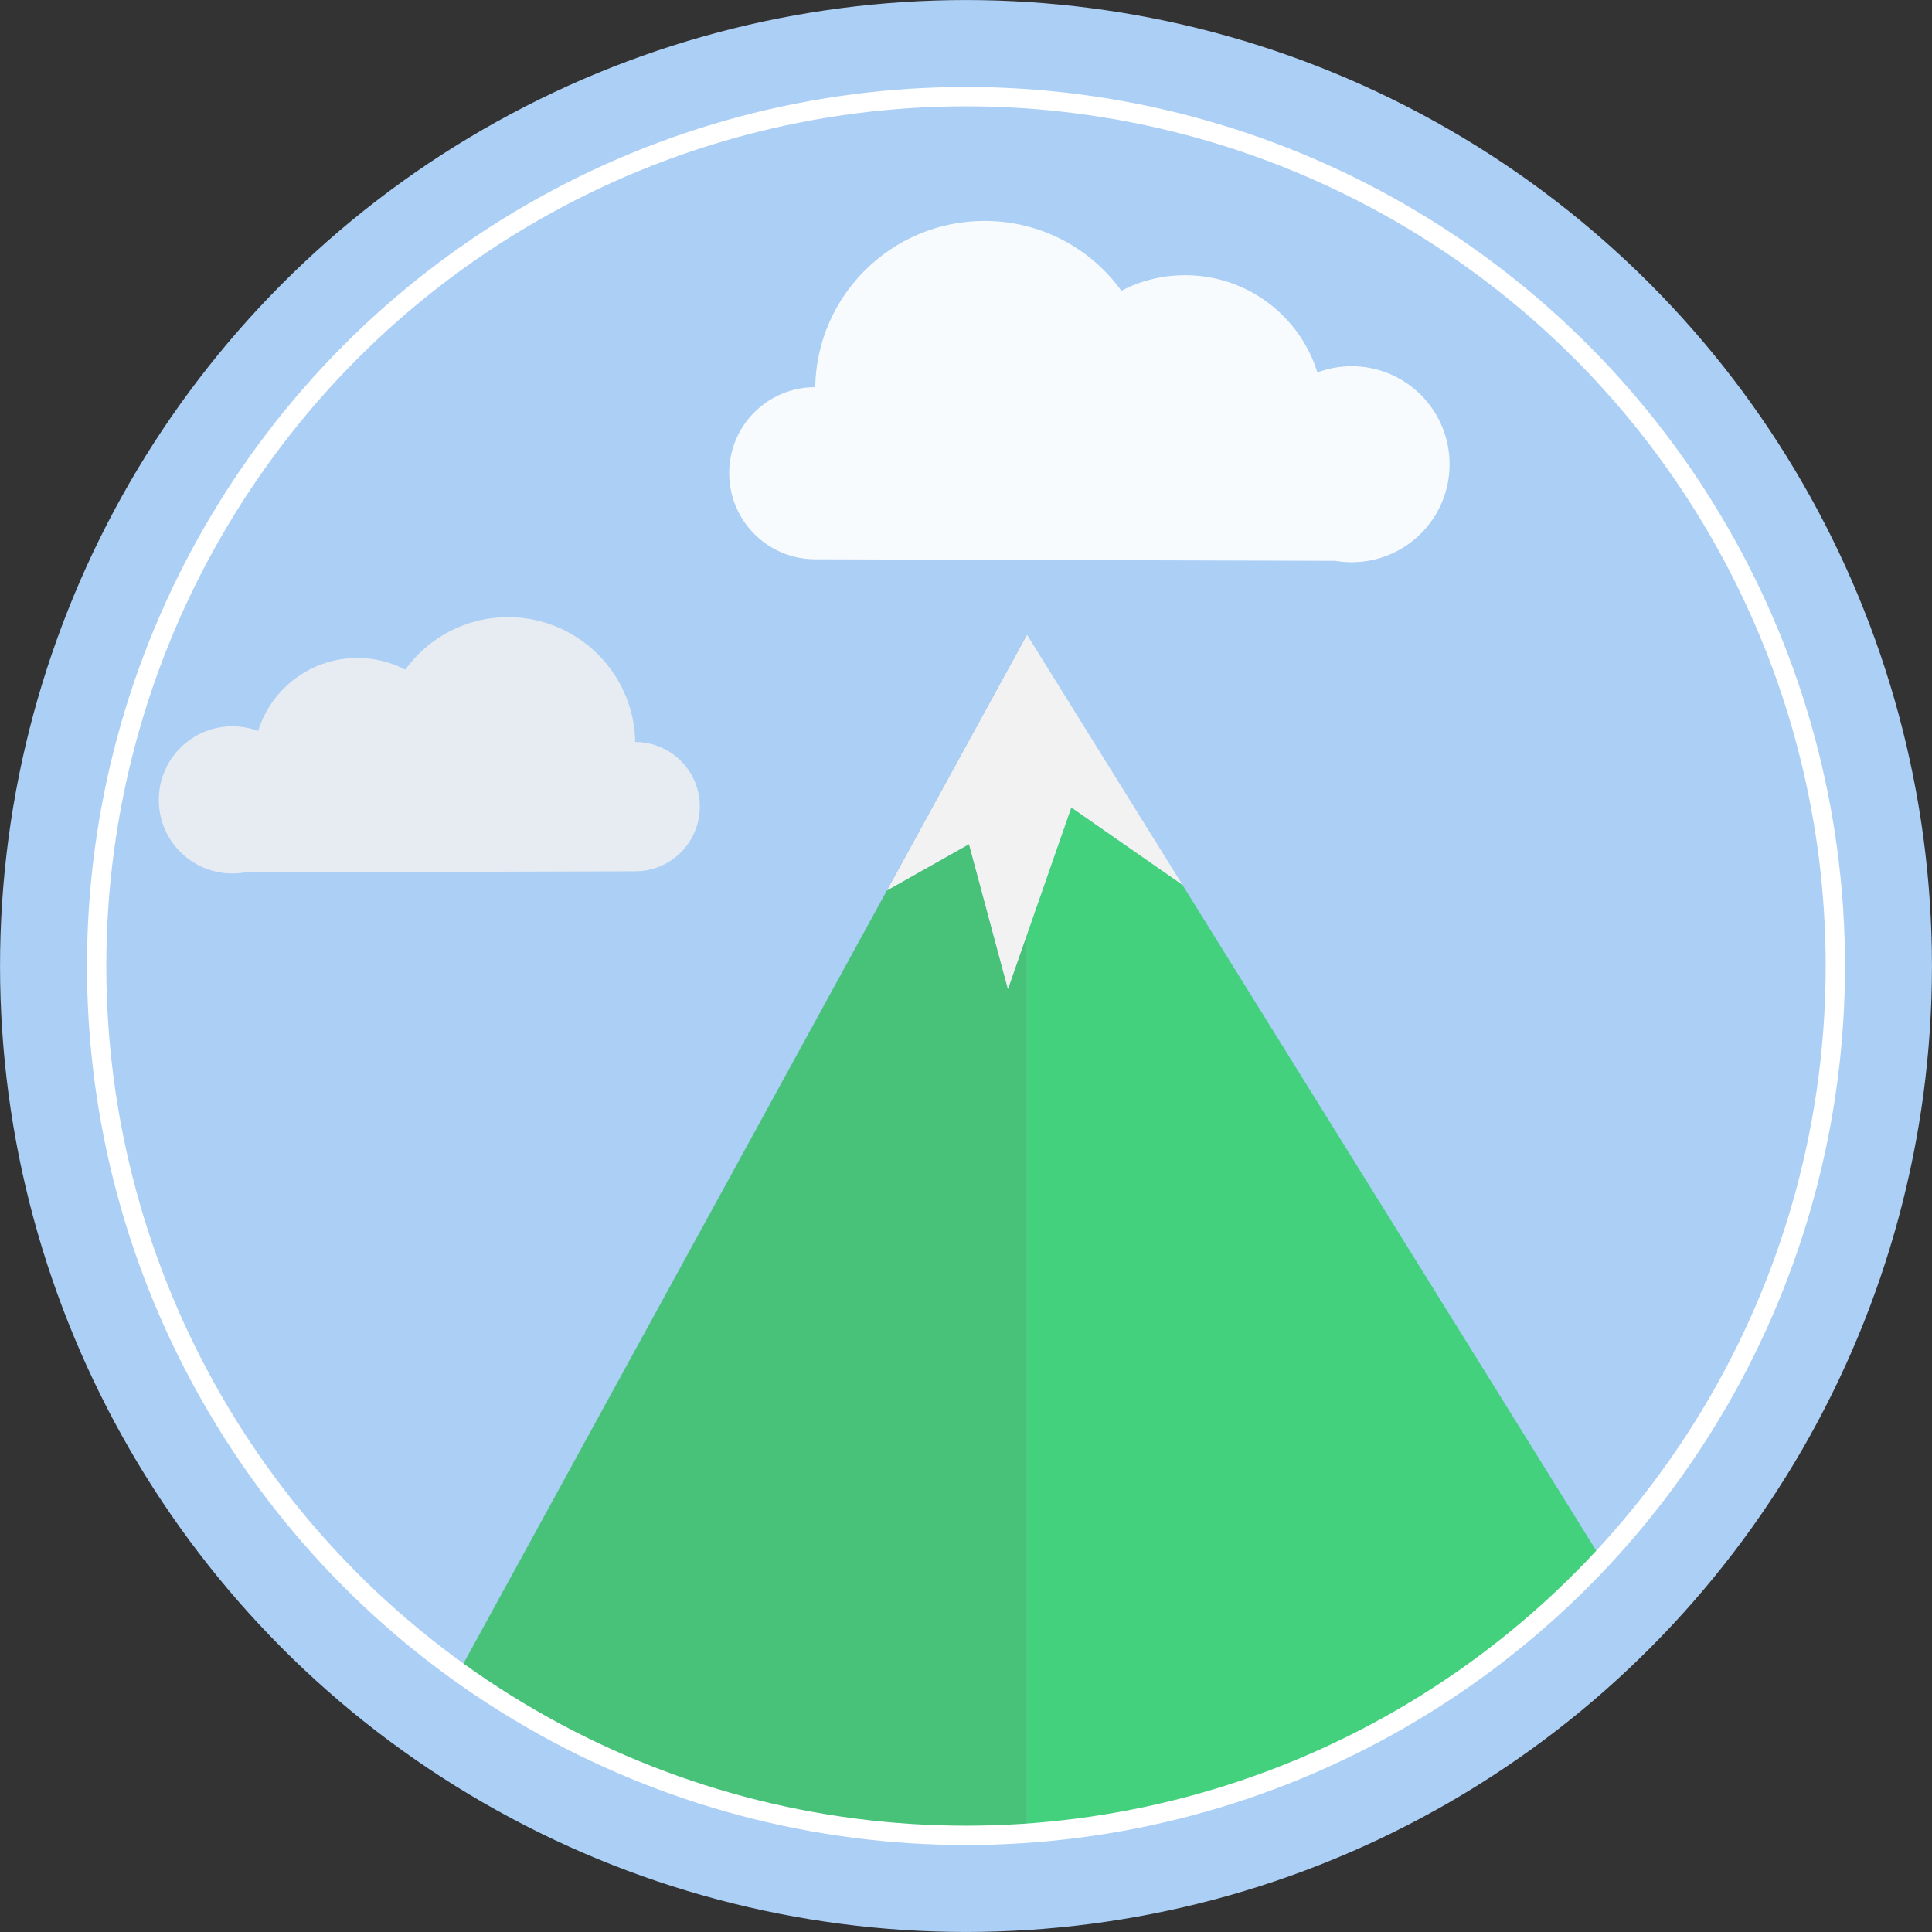 <svg xmlns="http://www.w3.org/2000/svg" width="100" height="100" viewBox="0 0 100 100"><rect x="0" y="0" width="100" height="100" fill="#333333" stroke="none"/><circle fill="#ACCFF6" cx="50" cy="50" r="49.998"/><path fill="#43D17D" d="M53.154 94.971v-.093c-.661.046-1.326.076-1.995.093h1.995z"/><path opacity=".15" fill="#666" d="M53.154 94.971v-.093c-.661.046-1.326.076-1.995.093h1.995z"/><path fill="#43D17D" d="M53.159 32.857l-.005.009zM48.841 94.971c.387.009.77.029 1.159.029l1.159-.029h-2.318zM55.45 41.791l-2.296 6.582v46.505c11.717-.813 22.194-6.104 29.736-14.183l-21.691-34.901-5.749-4.003z"/><path opacity=".15" fill="#666" d="M53.154 32.866v-.036l-29.413 53.702.012.009z"/><path fill="#43D17D" d="M52.171 51.192l-2.015-7.499-4.242 2.392 7.24-13.219-29.401 53.675c7.096 5.106 15.735 8.192 25.088 8.43h2.318c.669-.017 1.334-.047 1.995-.093v-46.505l-.983 2.819z"/><path opacity=".15" fill="#666" d="M52.171 51.192l-2.015-7.499-4.242 2.392 7.24-13.219-29.401 53.675c7.096 5.106 15.735 8.192 25.088 8.43h2.318c.669-.017 1.334-.047 1.995-.093v-46.505l-.983 2.819z"/><path fill="#F2F2F2" d="M61.202 45.796l-8.043-12.939 8.04 12.937zM53.154 48.373l2.296-6.582 5.749 4.003-8.04-12.937-.005.009zM45.914 46.085l4.242-2.392 2.015 7.499.983-2.819v-15.507z"/><path opacity=".92" fill="#fff" d="M69.959 29.1c2.805 0 5.071-2.268 5.071-5.067 0-2.804-2.267-5.077-5.071-5.077-.627 0-1.218.117-1.772.321-.905-2.918-3.629-5.032-6.845-5.032-1.183 0-2.311.287-3.298.806-1.585-2.192-4.165-3.616-7.085-3.616-4.785 0-8.683 3.842-8.763 8.604-2.464 0-4.452 1.988-4.452 4.449 0 2.462 1.988 4.46 4.452 4.46l26.896.08c.277.043.572.072.867.072z"/><path opacity=".83" fill="#F2F2F2" d="M32.879 38.406c-.062-3.578-2.987-6.462-6.58-6.462-2.193 0-4.131 1.068-5.322 2.717-.74-.39-1.587-.605-2.476-.605-2.416 0-4.461 1.587-5.14 3.779-.419-.155-.862-.241-1.334-.241-2.105 0-3.808 1.705-3.808 3.812 0 2.104 1.702 3.805 3.808 3.805.223 0 .444-.018.653-.053l20.198-.06c1.851 0 3.343-1.5 3.343-3.349.001-1.85-1.492-3.343-3.342-3.343z"/><circle stroke="#fff" stroke-miterlimit="10" cx="50" cy="50" r="44.998" fill="none"/></svg>